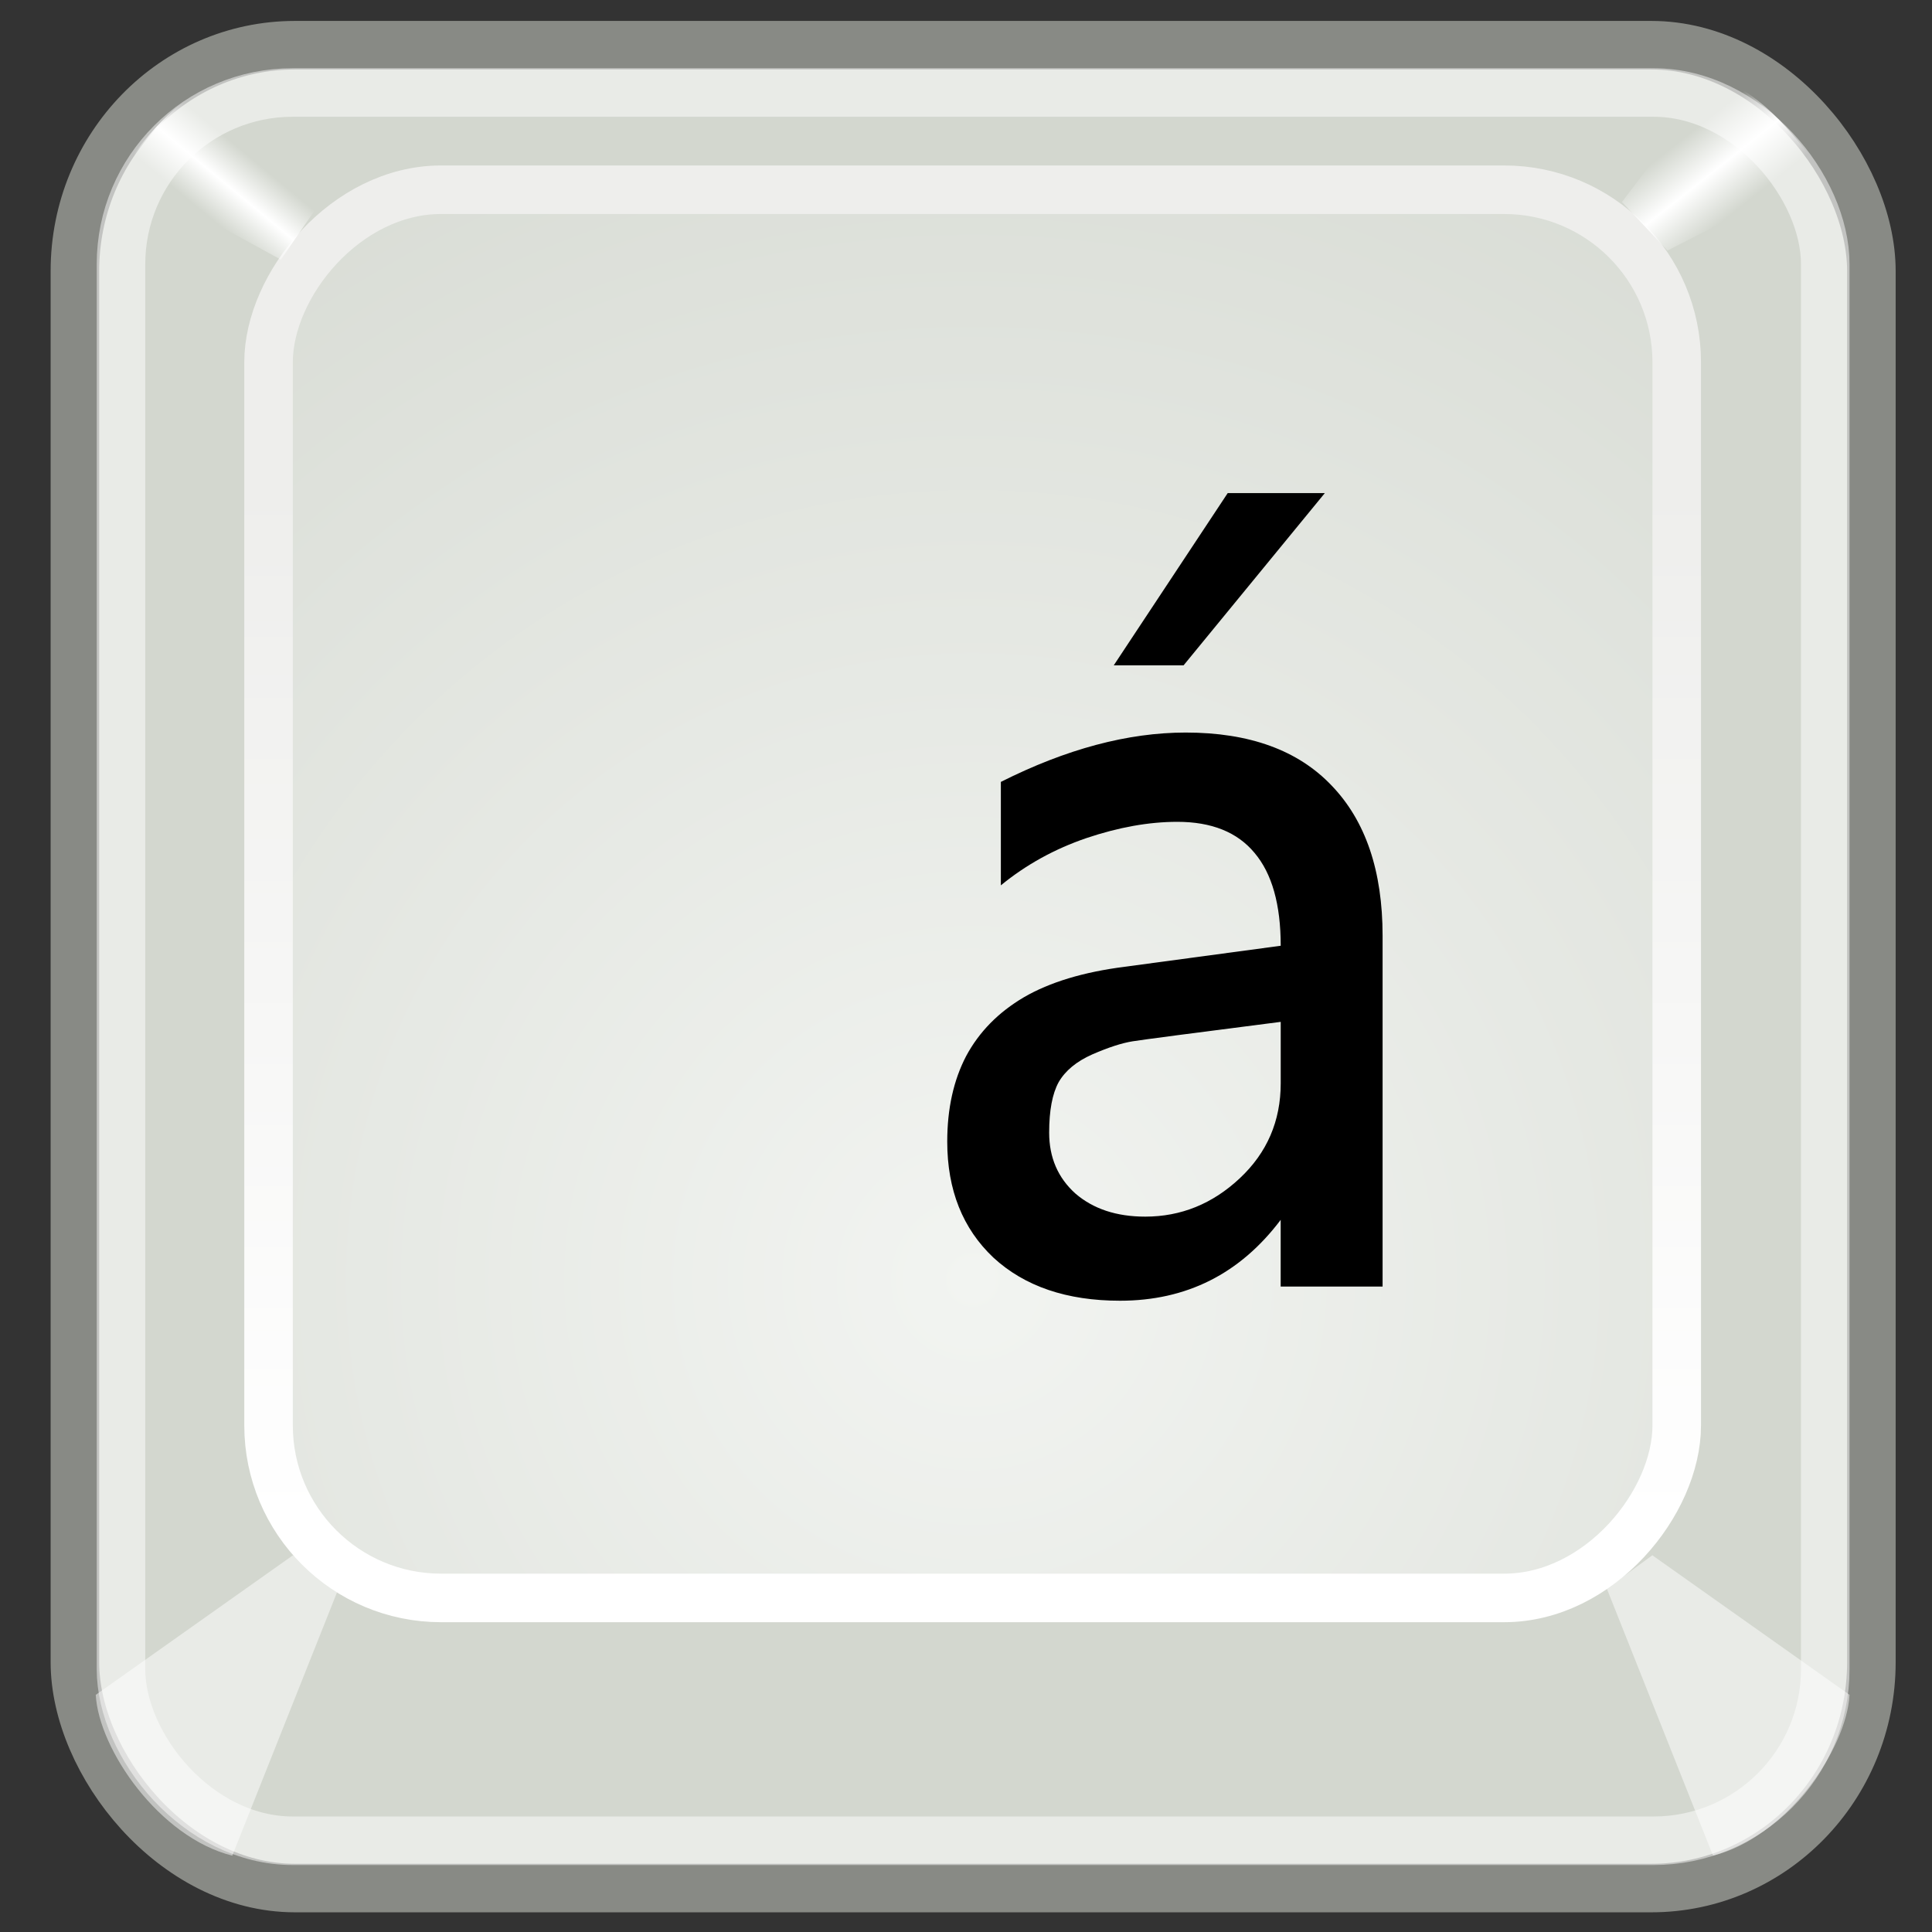 <?xml version="1.0" encoding="UTF-8" standalone="no"?>
<!-- Created with Inkscape (http://www.inkscape.org/) -->

<svg
   xmlns:dc="http://purl.org/dc/elements/1.1/"
   xmlns:cc="http://creativecommons.org/ns#"
   xmlns:rdf="http://www.w3.org/1999/02/22-rdf-syntax-ns#"
   xmlns:svg="http://www.w3.org/2000/svg"
   xmlns="http://www.w3.org/2000/svg"
   xmlns:xlink="http://www.w3.org/1999/xlink"
   xmlns:sodipodi="http://sodipodi.sourceforge.net/DTD/sodipodi-0.dtd"
   xmlns:inkscape="http://www.inkscape.org/namespaces/inkscape"
   inkscape:export-ydpi="30.643986"
   inkscape:export-xdpi="30.643986"
   inkscape:export-filename="D:\work\Projects\art\freewxgis\png\character_map.png"
   width="48px"
   height="48px"
   id="svg11300"
   sodipodi:version="0.32"
   inkscape:version="0.47 r22583"
   sodipodi:docname="character_map.svg"
   version="1.1">
  <rect width="100%" height="100%" fill="#333333" stroke="none"/>
  <defs
     id="defs3">
    <inkscape:perspective
       sodipodi:type="inkscape:persp3d"
       inkscape:vp_x="0 : 24 : 1"
       inkscape:vp_y="0 : 1000 : 0"
       inkscape:vp_z="48 : 24 : 1"
       inkscape:persp3d-origin="24 : 16 : 1"
       id="perspective47" />
    <linearGradient
       id="linearGradient5048">
      <stop
         style="stop-color:black;stop-opacity:0;"
         offset="0"
         id="stop5050" />
      <stop
         id="stop5056"
         offset="0.5"
         style="stop-color:black;stop-opacity:1;" />
      <stop
         style="stop-color:black;stop-opacity:0;"
         offset="1"
         id="stop5052" />
    </linearGradient>
    <linearGradient
       id="linearGradient4750">
      <stop
         style="stop-color:#ffffff;stop-opacity:0;"
         offset="0"
         id="stop4752" />
      <stop
         id="stop4758"
         offset="0.5"
         style="stop-color:#ffffff;stop-opacity:1;" />
      <stop
         style="stop-color:#ffffff;stop-opacity:0;"
         offset="1"
         id="stop4754" />
    </linearGradient>
    <linearGradient
       id="linearGradient4728">
      <stop
         style="stop-color:#eeeeec;stop-opacity:1;"
         offset="0"
         id="stop4730" />
      <stop
         style="stop-color:#ffffff;stop-opacity:1;"
         offset="1"
         id="stop4732" />
    </linearGradient>
    <linearGradient
       inkscape:collect="always"
       id="linearGradient4720">
      <stop
         style="stop-color:#000000;stop-opacity:1;"
         offset="0"
         id="stop4722" />
      <stop
         style="stop-color:#000000;stop-opacity:0;"
         offset="1"
         id="stop4724" />
    </linearGradient>
    <linearGradient
       id="linearGradient4710">
      <stop
         style="stop-color:#f2f4f1;stop-opacity:1;"
         offset="0"
         id="stop4712" />
      <stop
         style="stop-color:#d3d7cf;stop-opacity:1;"
         offset="1"
         id="stop4714" />
    </linearGradient>
    <radialGradient
       inkscape:collect="always"
       xlink:href="#linearGradient4710"
       id="radialGradient4716"
       cx="24.5"
       cy="29.5"
       fx="24.5"
       fy="29.5"
       r="15.095"
       gradientUnits="userSpaceOnUse"
       gradientTransform="matrix(2.598,0,0,2.598,-87.821,-44.852)" />
    <radialGradient
       inkscape:collect="always"
       xlink:href="#linearGradient4720"
       id="radialGradient4726"
       cx="24.25"
       cy="39.812"
       fx="24.25"
       fy="39.812"
       r="17.375"
       gradientTransform="matrix(1,0,0,0.399,0,23.916)"
       gradientUnits="userSpaceOnUse" />
    <linearGradient
       inkscape:collect="always"
       xlink:href="#linearGradient4728"
       id="linearGradient4734"
       x1="24.095"
       y1="12.595"
       x2="24.095"
       y2="34.095"
       gradientUnits="userSpaceOnUse"
       gradientTransform="matrix(1.199,0,0,1.199,-53.044,-3.077)" />
    <linearGradient
       inkscape:collect="always"
       xlink:href="#linearGradient4750"
       id="linearGradient4756"
       x1="8.117"
       y1="7.933"
       x2="9.067"
       y2="6.784"
       gradientUnits="userSpaceOnUse"
       gradientTransform="matrix(1.206,0,0,1.206,-4.782,-4.329)" />
    <linearGradient
       inkscape:collect="always"
       xlink:href="#linearGradient4750"
       id="linearGradient4760"
       gradientUnits="userSpaceOnUse"
       x1="38.293"
       y1="6.717"
       x2="39.438"
       y2="8.162"
       gradientTransform="matrix(1.206,0,0,1.206,-4.782,-4.329)" />
  </defs>
  <sodipodi:namedview
     stroke="#eeeeec"
     fill="#d3d7cf"
     id="base"
     pagecolor="#ffffff"
     bordercolor="#666666"
     borderopacity="0.255"
     inkscape:pageopacity="0.0"
     inkscape:pageshadow="2"
     inkscape:zoom="4"
     inkscape:cx="25.550426"
     inkscape:cy="16.93808"
     inkscape:current-layer="layer1"
     showgrid="false"
     inkscape:grid-bbox="true"
     inkscape:document-units="px"
     inkscape:showpageshadow="false"
     inkscape:window-width="872"
     inkscape:window-height="659"
     inkscape:window-x="338"
     inkscape:window-y="236"
     inkscape:window-maximized="0" />
  <g
     id="layer1"
     inkscape:label="Layer 1"
     inkscape:groupmode="layer">
    <rect
       style="color:#000000;fill:#d3d7cf;fill-opacity:1;fill-rule:nonzero;stroke:#888a85;stroke-width:1.206;stroke-linecap:butt;stroke-linejoin:miter;stroke-miterlimit:4;stroke-opacity:1;stroke-dasharray:none;stroke-dashoffset:0;marker:none;visibility:visible;display:block;overflow:visible"
       id="rect2960"
       width="44.633"
       height="45.785"
       x="1.861"
       y="1.123"
       inkscape:r_cx="true"
       inkscape:r_cy="true"
       rx="5.469"
       ry="5.61" />
    <rect
       ry="4.287"
       rx="4.287"
       inkscape:r_cy="true"
       inkscape:r_cx="true"
       y="4.714"
       x="-41.658"
       height="34.986"
       width="34.986"
       id="rect3835"
       style="color:#000000;fill:url(#radialGradient4716);fill-opacity:1;fill-rule:nonzero;stroke:url(#linearGradient4734);stroke-width:1.206;stroke-linecap:butt;stroke-linejoin:miter;stroke-miterlimit:4;stroke-opacity:1;stroke-dasharray:none;stroke-dashoffset:0;marker:none;visibility:visible;display:block;overflow:visible"
       transform="scale(-1,1)" />
    <path
       style="font-size:22.151px;font-style:normal;font-variant:normal;font-weight:normal;font-stretch:normal;line-height:100%;writing-mode:lr-tb;text-anchor:start;fill:#000000;fill-opacity:1;stroke:none;font-family:Segoe"
       d="m 34.349,31.964 -2.531,0 0,-1.657 c -1.009,1.339 -2.339,2.009 -3.992,2.009 -1.322,0 -2.37,-0.357 -3.144,-1.07 -0.765,-0.722 -1.148,-1.683 -1.148,-2.883 -10e-7,-0.818 0.157,-1.526 0.47,-2.126 0.322,-0.6 0.8,-1.087 1.435,-1.461 0.644,-0.374 1.478,-0.626 2.505,-0.757 l 3.875,-0.522 c -9e-6,-1.026 -0.217,-1.796 -0.652,-2.309 -0.426,-0.513 -1.065,-0.77 -1.918,-0.77 -0.704,1.2e-5 -1.457,0.135 -2.257,0.404 -0.791,0.27 -1.5,0.661 -2.126,1.174 l 0,-2.57 c 1.626,-0.818 3.157,-1.226 4.592,-1.226 1.583,1.4e-5 2.792,0.439 3.627,1.318 0.844,0.878 1.265,2.122 1.265,3.731 l 0,8.714 m -2.531,-5.049 0,-1.526 c -2.174,0.278 -3.401,0.439 -3.679,0.483 -0.27,0.043 -0.604,0.152 -1.004,0.326 -0.391,0.174 -0.67,0.404 -0.835,0.691 -0.157,0.287 -0.235,0.704 -0.235,1.252 -3e-6,0.617 0.217,1.122 0.652,1.513 0.444,0.383 1.022,0.574 1.735,0.574 0.887,2e-6 1.67,-0.317 2.348,-0.952 0.678,-0.635 1.018,-1.422 1.018,-2.361 m 1.096,-14.663 -3.509,4.279 -1.735,0 2.831,-4.279 2.413,0"
       id="text4736" />
    <rect
       ry="4.267"
       rx="4.267"
       inkscape:r_cy="true"
       inkscape:r_cx="true"
       y="2.298"
       x="3.006"
       height="43.435"
       width="42.342"
       id="rect4740"
       style="opacity:0.489;color:#000000;fill:none;stroke:#ffffff;stroke-width:1.206;stroke-linecap:butt;stroke-linejoin:miter;stroke-miterlimit:4;stroke-opacity:1;stroke-dasharray:none;stroke-dashoffset:0;marker:none;visibility:visible;display:block;overflow:visible" />
    <path
       style="opacity:0.489;color:#000000;fill:#ffffff;fill-opacity:1;fill-rule:nonzero;stroke:none;stroke-width:1;marker:none;visibility:visible;display:block;overflow:visible"
       d="m 2.379,42.108 c 0.075,1.357 1.583,3.543 3.392,3.995 L 8.41,39.469 7.279,38.64 2.379,42.108 z"
       id="path4742"
       inkscape:r_cx="true"
       inkscape:r_cy="true"
       sodipodi:nodetypes="ccccc" />
    <path
       sodipodi:nodetypes="ccccc"
       inkscape:r_cy="true"
       inkscape:r_cx="true"
       id="path4744"
       d="m 45.951,42.108 c -0.075,1.357 -1.583,3.543 -3.392,3.995 l -2.638,-6.634 1.131,-0.829 4.9,3.468 z"
       style="opacity:0.489;color:#000000;fill:#ffffff;fill-opacity:1;fill-rule:nonzero;stroke:none;stroke-width:1;marker:none;visibility:visible;display:block;overflow:visible" />
    <path
       style="color:#000000;fill:url(#linearGradient4760);fill-opacity:1;fill-rule:nonzero;stroke:none;stroke-width:1;marker:none;visibility:visible;display:block;overflow:visible"
       d="M 45.273,4.265 C 44.745,3.587 43.84,2.305 42.634,1.928 l -2.337,3.091 1.131,1.206 3.845,-1.96 z"
       id="path4746"
       inkscape:r_cx="true"
       inkscape:r_cy="true"
       sodipodi:nodetypes="ccccc" />
    <path
       sodipodi:nodetypes="ccccc"
       inkscape:r_cy="true"
       inkscape:r_cx="true"
       id="path4748"
       d="M 2.982,4.265 C 3.51,3.587 4.339,2.38 5.545,2.004 L 7.807,5.245 6.978,6.451 2.982,4.265 z"
       style="color:#000000;fill:url(#linearGradient4756);fill-opacity:1;fill-rule:nonzero;stroke:none;stroke-width:1;marker:none;visibility:visible;display:block;overflow:visible" />
  </g>
</svg>
